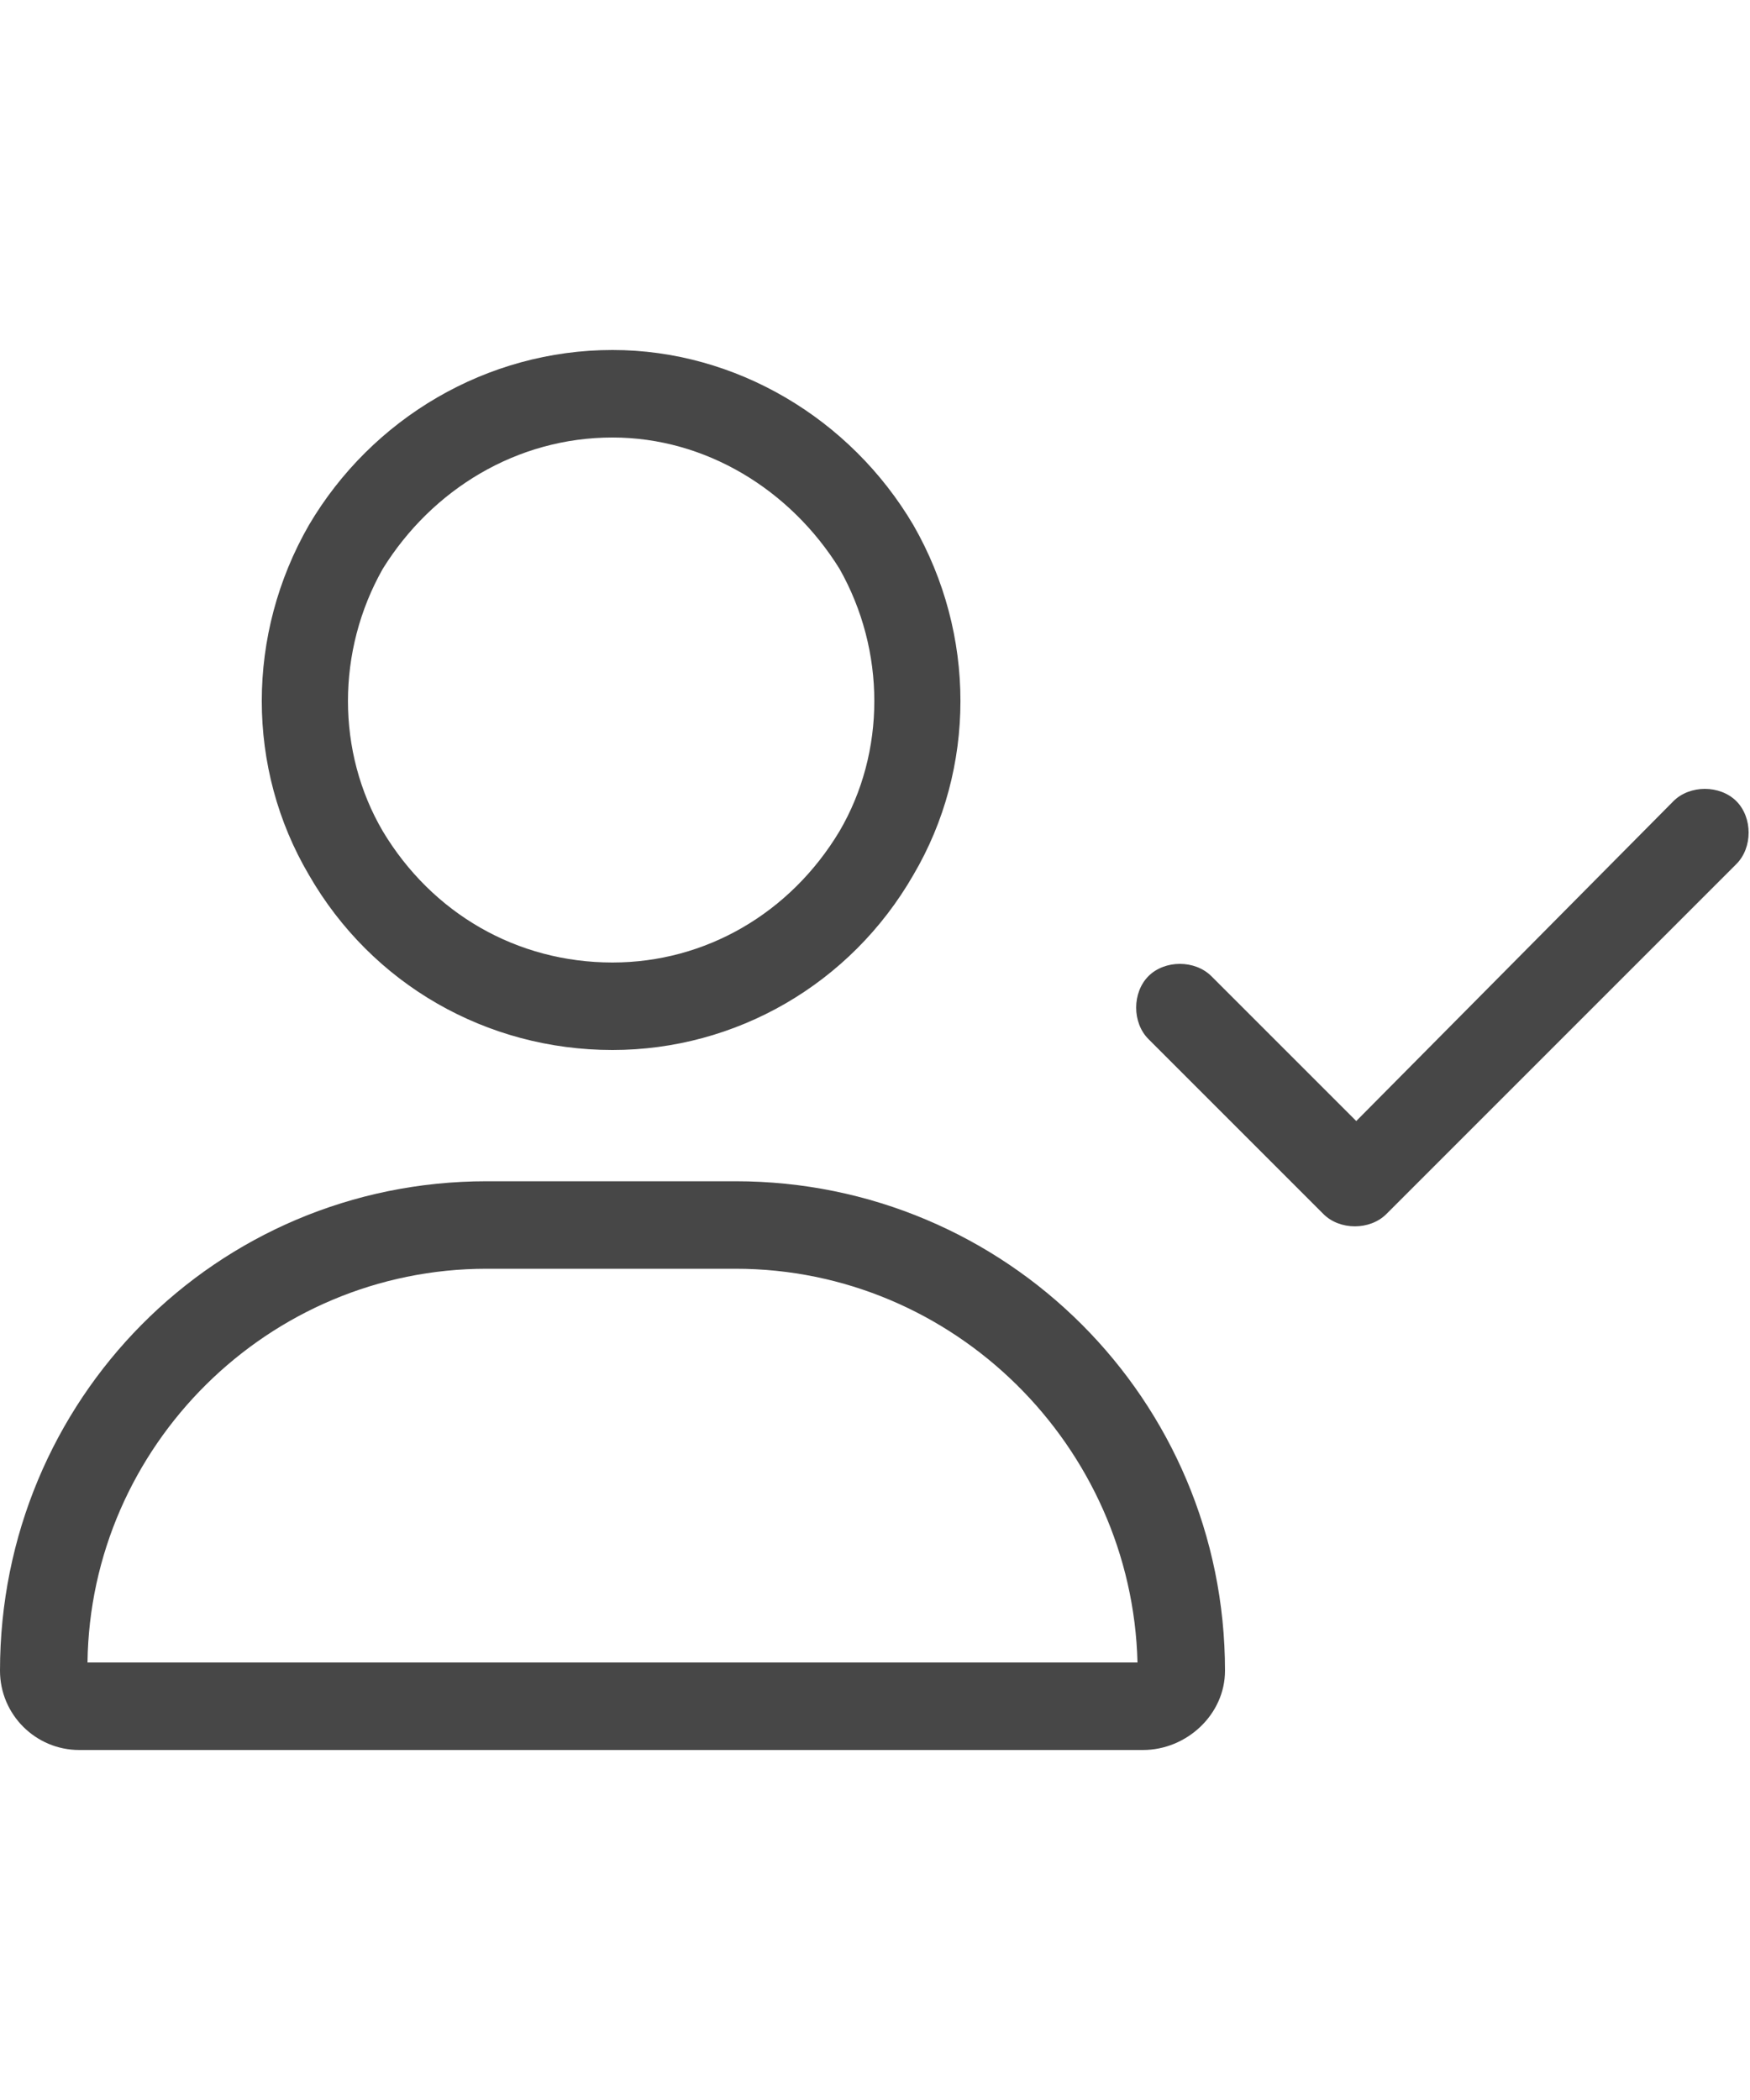 <svg width="20" height="24" viewBox="0 0 20 24" fill="none" xmlns="http://www.w3.org/2000/svg">
<g id="label-paired / md / user-check-md / regular" clip-path="url(#clip0_3327_702)">
<path id="icon" d="M7 5C5.906 5 4.938 5.594 4.375 6.5C3.844 7.438 3.844 8.594 4.375 9.5C4.938 10.438 5.906 11 7 11C8.062 11 9.031 10.438 9.594 9.5C10.125 8.594 10.125 7.438 9.594 6.5C9.031 5.594 8.062 5 7 5ZM7 12C5.562 12 4.25 11.25 3.531 10C2.812 8.781 2.812 7.25 3.531 6C4.25 4.781 5.562 4 7 4C8.406 4 9.719 4.781 10.438 6C11.156 7.25 11.156 8.781 10.438 10C9.719 11.25 8.406 12 7 12ZM5.562 14.5C3.062 14.5 1.031 16.531 1 19H13C12.938 16.531 10.906 14.5 8.406 14.5H5.562ZM5.562 13.5H8.406C11.5 13.5 14 16 14 19.094C14 19.594 13.562 20 13.062 20H0.906C0.406 20 0 19.594 0 19.094C0 16 2.469 13.5 5.562 13.5ZM19.844 9.875L15.844 13.875C15.656 14.062 15.312 14.062 15.125 13.875L13.125 11.875C12.938 11.688 12.938 11.344 13.125 11.156C13.312 10.969 13.656 10.969 13.844 11.156L15.5 12.812L19.125 9.156C19.312 8.969 19.656 8.969 19.844 9.156C20.031 9.344 20.031 9.688 19.844 9.875Z" fill="black" fill-opacity="0.72"/>
</g>
<defs>
<clipPath id="clip0_3327_702">
<rect width="20" height="24" fill="white"/>
</clipPath>
</defs>
</svg>
